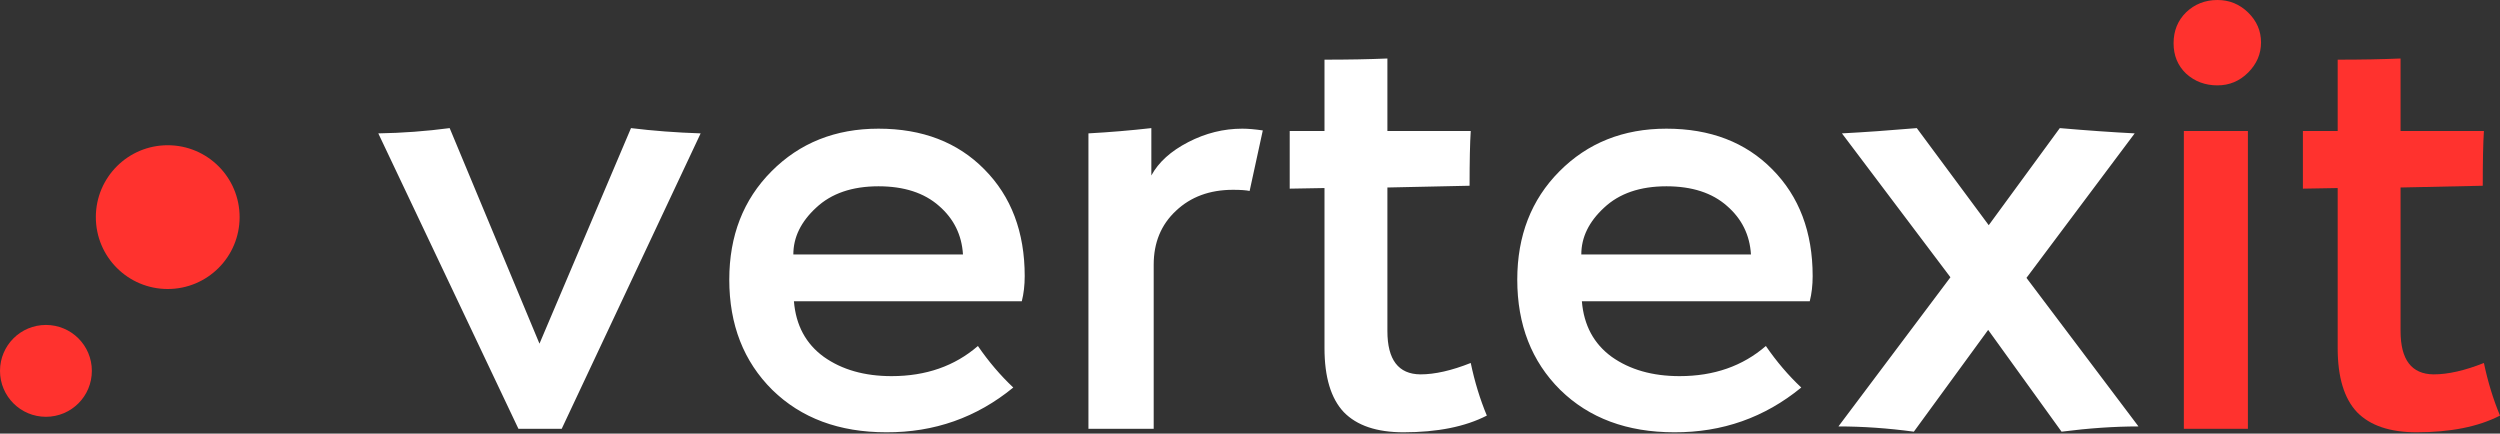 <svg version="1.2" baseProfile="tiny-ps" xmlns="http://www.w3.org/2000/svg" viewBox="0 0 1280 222" width="1280" height="222">
	<rect x="0" y="0" width="1280" height="222" fill="#333333" stroke="none"/>
	<title>logo-svg</title>
	<style>
		tspan { white-space:pre }
		.shp0 { fill: #ffffff } 
		.shp1 { fill: #ff322e } 
	</style>
	<path id="Layer" fill-rule="evenodd" class="shp0" d="M276.21 175.96L323.07 65.59C334.36 66.98 346.24 67.88 358.73 68.29L287.6 219.53L265.43 219.53L193.69 68.29C205.97 68.09 218.15 67.19 230.23 65.59L276.21 175.96ZM523.16 154.25L406.49 154.25C407.49 166.53 412.58 176.01 421.77 182.69C431.05 189.29 442.63 192.58 456.5 192.58C474.07 192.58 488.8 187.44 500.69 177.15C506.18 185.13 512.22 192.22 518.8 198.41C500.03 213.79 478.37 221.43 453.81 221.33C429.65 221.33 410.19 214.09 395.41 199.62C380.73 185.05 373.39 166.23 373.39 143.17C373.39 120.7 380.58 102.23 394.96 87.76C409.44 73.17 427.71 65.88 449.78 65.88C472.24 65.88 490.31 72.82 503.98 86.69C517.76 100.57 524.65 118.79 524.65 141.37C524.65 146.05 524.15 150.35 523.16 154.25ZM406.19 130.28L493.04 130.28C492.44 120.29 488.35 112 480.77 105.42C473.18 98.73 462.85 95.38 449.78 95.38C436.3 95.38 425.66 99.03 417.88 106.32C410.08 113.5 406.19 121.49 406.19 130.28ZM557.28 219.53L557.28 68.29C568.18 67.69 578.91 66.79 589.49 65.59L589.49 89.84C593.18 83.05 599.47 77.36 608.36 72.77C617.25 68.17 626.48 65.88 636.06 65.88C638.95 65.88 642.45 66.18 646.55 66.78L639.81 97.77C638.01 97.38 635.16 97.18 631.28 97.18C619.39 97.18 609.65 100.77 602.06 107.96C594.48 115.04 590.69 124.23 590.69 135.52L590.69 219.53L557.28 219.53ZM660.33 67.08L678.14 67.08L678.14 30.55C690.22 30.55 700.95 30.35 710.35 29.95L710.35 67.08L753.02 67.08C752.62 73.18 752.42 82.51 752.42 95.1L710.35 96L710.35 169.52C710.35 184.19 715.98 191.58 727.25 191.68C734.64 191.68 743.23 189.73 753.02 185.84C755.02 195.42 757.77 204.4 761.26 212.78C750.17 218.48 735.95 221.33 718.59 221.33C704.9 221.33 694.71 217.89 688.02 211.01C681.43 204.01 678.14 193.08 678.14 178.21L678.14 96.28L660.33 96.59L660.33 67.08ZM926.59 154.25L809.92 154.25C810.93 166.53 816.02 176.01 825.19 182.69C834.49 189.29 846.07 192.58 859.95 192.58C877.52 192.58 892.24 187.44 904.12 177.15C909.61 185.13 915.65 192.22 922.25 198.41C903.48 213.79 881.82 221.43 857.25 221.33C833.08 221.33 813.61 214.09 798.84 199.62C784.17 185.05 776.84 166.23 776.84 143.17C776.84 120.7 784.02 102.23 798.39 87.76C812.86 73.17 831.14 65.88 853.2 65.88C875.67 65.88 893.74 72.82 907.41 86.69C921.19 100.57 928.08 118.79 928.08 141.37C928.08 146.05 927.58 150.35 926.59 154.25ZM809.63 130.28L896.49 130.28C895.89 120.29 891.79 112 884.2 105.42C876.62 98.73 866.29 95.38 853.2 95.38C839.72 95.38 829.09 99.03 821.31 106.32C813.52 113.5 809.63 121.49 809.63 130.28ZM941.27 218.33L998.62 141.96L943.07 68.29C954.54 67.69 967.32 66.79 981.4 65.59L1018.23 115.3L1054.62 65.59C1068.5 66.79 1081.28 67.69 1092.96 68.29L1037.55 142.27L1094.9 218.33C1082.63 218.33 1069.51 219.23 1055.52 221.02L1017.94 168.91L979.89 221.02C966.61 219.23 953.74 218.33 941.27 218.33Z" />
	<path id="Layer" class="shp1" d="M1135.34 0C1141.44 0 1146.68 2.15 1151.07 6.44C1155.45 10.73 1157.65 15.83 1157.65 21.71C1157.65 27.6 1155.45 32.74 1151.07 37.13C1146.68 41.52 1141.44 43.71 1135.34 43.71C1129.06 43.71 1123.72 41.72 1119.31 37.72C1115.02 33.63 1112.87 28.45 1112.87 22.16C1112.87 15.77 1115.02 10.48 1119.31 6.28C1123.72 2.09 1129.06 0 1135.34 0ZM1118.13 67.08L1150.92 67.08L1150.92 219.53L1118.13 219.53L1118.13 67.08ZM1179.08 67.08L1196.89 67.08L1196.89 30.55C1208.96 30.55 1219.7 30.35 1229.09 29.95L1229.09 67.08L1271.76 67.08C1271.36 73.18 1271.17 82.51 1271.17 95.1L1229.09 96L1229.09 169.52C1229.09 184.19 1234.73 191.58 1246.02 191.68C1253.41 191.68 1261.99 189.73 1271.76 185.84C1273.76 195.42 1276.51 204.4 1280 212.78C1268.92 218.48 1254.69 221.33 1237.33 221.33C1223.64 221.33 1213.46 217.89 1206.78 211.01C1200.18 204.01 1196.89 193.08 1196.89 178.21L1196.89 96.28L1179.08 96.59L1179.08 67.08Z" />
	<path id="Layer" class="shp1" d="M23.51 213.4C10.51 213.4 0 202.89 0 189.88C0 176.88 10.51 166.37 23.51 166.37C36.52 166.37 47.03 176.88 47.03 189.88C47.03 202.89 36.52 213.4 23.51 213.4Z" />
	<path id="Layer" class="shp1" d="M85.87 147.97C65.53 147.97 49.07 131.51 49.07 111.17C49.07 90.82 65.53 74.36 85.87 74.36C106.22 74.36 122.68 90.82 122.68 111.17C122.68 131.51 106.22 147.97 85.87 147.97Z" />
</svg>